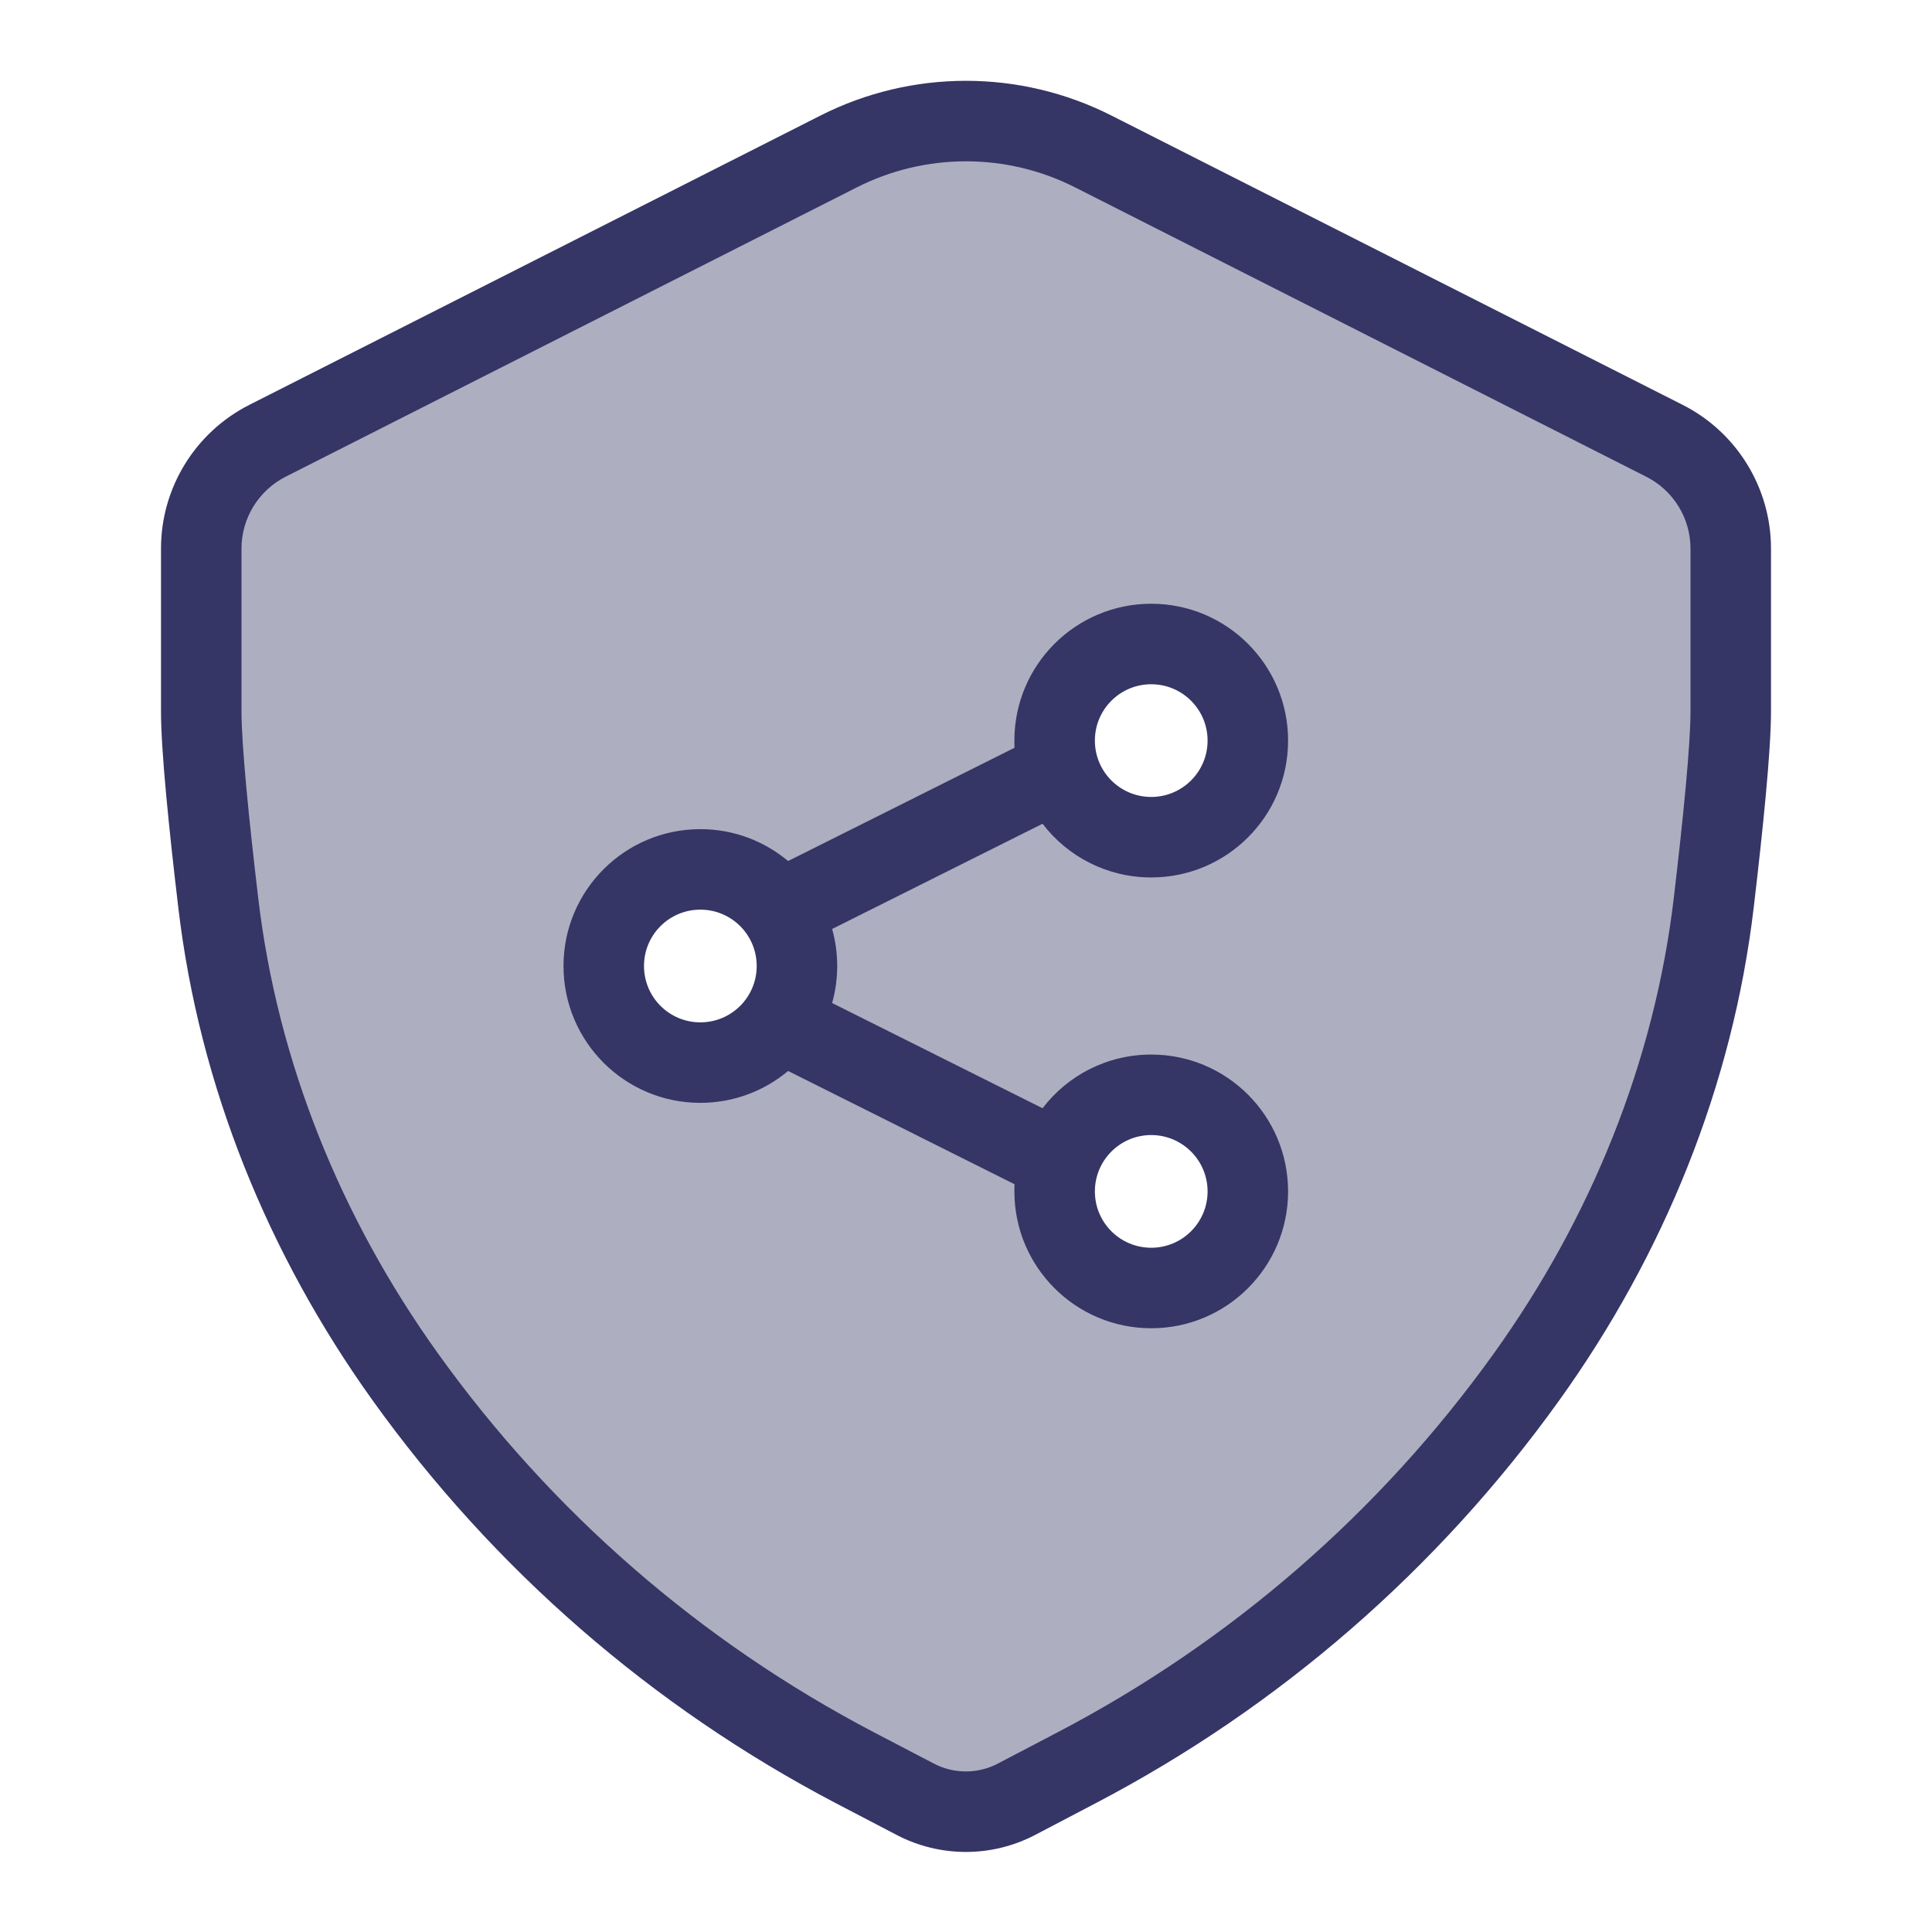 <svg width="24" height="24" viewBox="0 0 24 24" fill="none" xmlns="http://www.w3.org/2000/svg">
<path opacity="0.4" fill-rule="evenodd" clip-rule="evenodd" d="M3.322 5.476L10.417 1.882C11.411 1.378 12.586 1.378 13.58 1.881L20.678 5.477C21.182 5.732 21.5 6.249 21.5 6.815V8.839C21.5 9.288 21.405 10.226 21.29 11.21C21.038 13.341 20.214 15.36 18.963 17.104C17.506 19.137 15.593 20.799 13.378 21.959L12.627 22.351C12.233 22.557 11.763 22.557 11.369 22.351L10.621 21.959C8.403 20.799 6.488 19.135 5.031 17.1C3.784 15.358 2.962 13.343 2.711 11.216C2.595 10.23 2.5 9.289 2.5 8.839V6.814C2.5 6.249 2.818 5.732 3.322 5.476ZM14.301 10.4C14.963 10.4 15.501 9.863 15.501 9.2C15.501 8.537 14.963 8 14.301 8C13.638 8 13.101 8.537 13.101 9.2C13.101 9.863 13.638 10.4 14.301 10.4ZM14.301 16C14.963 16 15.501 15.463 15.501 14.8C15.501 14.137 14.963 13.6 14.301 13.6C13.638 13.6 13.101 14.137 13.101 14.8C13.101 15.463 13.638 16 14.301 16ZM9.9 12C9.9 12.663 9.363 13.2 8.7 13.2C8.037 13.2 7.5 12.663 7.5 12C7.5 11.337 8.037 10.8 8.7 10.8C9.363 10.8 9.9 11.337 9.9 12Z" fill="#353566"/>
<path fill-rule="evenodd" clip-rule="evenodd" d="M8.7 10.3C7.761 10.3 7 11.061 7 12C7 12.939 7.761 13.7 8.7 13.7C9.115 13.7 9.495 13.551 9.79 13.304L12.603 14.711C12.601 14.74 12.601 14.77 12.601 14.8C12.601 15.739 13.362 16.5 14.301 16.5C15.24 16.5 16.001 15.739 16.001 14.8C16.001 13.861 15.24 13.1 14.301 13.1C13.751 13.1 13.261 13.361 12.951 13.767L10.337 12.46C10.378 12.314 10.4 12.159 10.4 12C10.4 11.841 10.378 11.687 10.337 11.54L12.951 10.233C13.261 10.639 13.751 10.9 14.301 10.9C15.24 10.9 16.001 10.139 16.001 9.2C16.001 8.261 15.24 7.5 14.301 7.5C13.362 7.5 12.601 8.261 12.601 9.2C12.601 9.23 12.601 9.26 12.603 9.289L9.79 10.696C9.495 10.449 9.115 10.3 8.7 10.3ZM8 12C8 11.613 8.313 11.3 8.7 11.3C9.087 11.3 9.4 11.613 9.4 12C9.4 12.387 9.087 12.7 8.7 12.7C8.313 12.7 8 12.387 8 12ZM14.301 8.5C13.914 8.5 13.601 8.813 13.601 9.2C13.601 9.587 13.914 9.9 14.301 9.9C14.687 9.9 15.001 9.587 15.001 9.2C15.001 8.813 14.687 8.5 14.301 8.5ZM13.601 14.8C13.601 14.414 13.914 14.1 14.301 14.1C14.687 14.1 15.001 14.414 15.001 14.8C15.001 15.187 14.687 15.5 14.301 15.5C13.914 15.5 13.601 15.187 13.601 14.8Z" fill="#353566"/>
<path fill-rule="evenodd" clip-rule="evenodd" d="M13.806 1.435C12.67 0.86 11.327 0.86 10.191 1.436L3.096 5.03C2.424 5.371 2 6.061 2 6.814V8.839C2 9.324 2.099 10.298 2.215 11.275C2.476 13.492 3.333 15.586 4.625 17.391C6.128 19.49 8.102 21.206 10.389 22.403L11.138 22.794C11.677 23.076 12.32 23.076 12.859 22.794L13.609 22.401C15.894 21.206 17.867 19.491 19.37 17.395C20.666 15.588 21.524 13.49 21.786 11.268C21.901 10.294 22 9.323 22 8.839V6.815C22 6.061 21.576 5.371 20.904 5.03L13.806 1.435ZM10.643 2.328C11.495 1.896 12.502 1.896 13.354 2.327L20.452 5.923C20.788 6.093 21 6.438 21 6.815V8.839C21 9.252 20.91 10.159 20.793 11.151C20.552 13.192 19.762 15.132 18.557 16.813C17.146 18.782 15.292 20.392 13.146 21.515L12.395 21.908C12.147 22.038 11.85 22.038 11.601 21.908L10.852 21.517C8.704 20.393 6.849 18.78 5.438 16.809C4.236 15.131 3.448 13.195 3.208 11.158C3.09 10.163 3 9.253 3 8.839V6.814C3 6.438 3.212 6.093 3.548 5.922L10.643 2.328Z" fill="#353566"/>
</svg>

